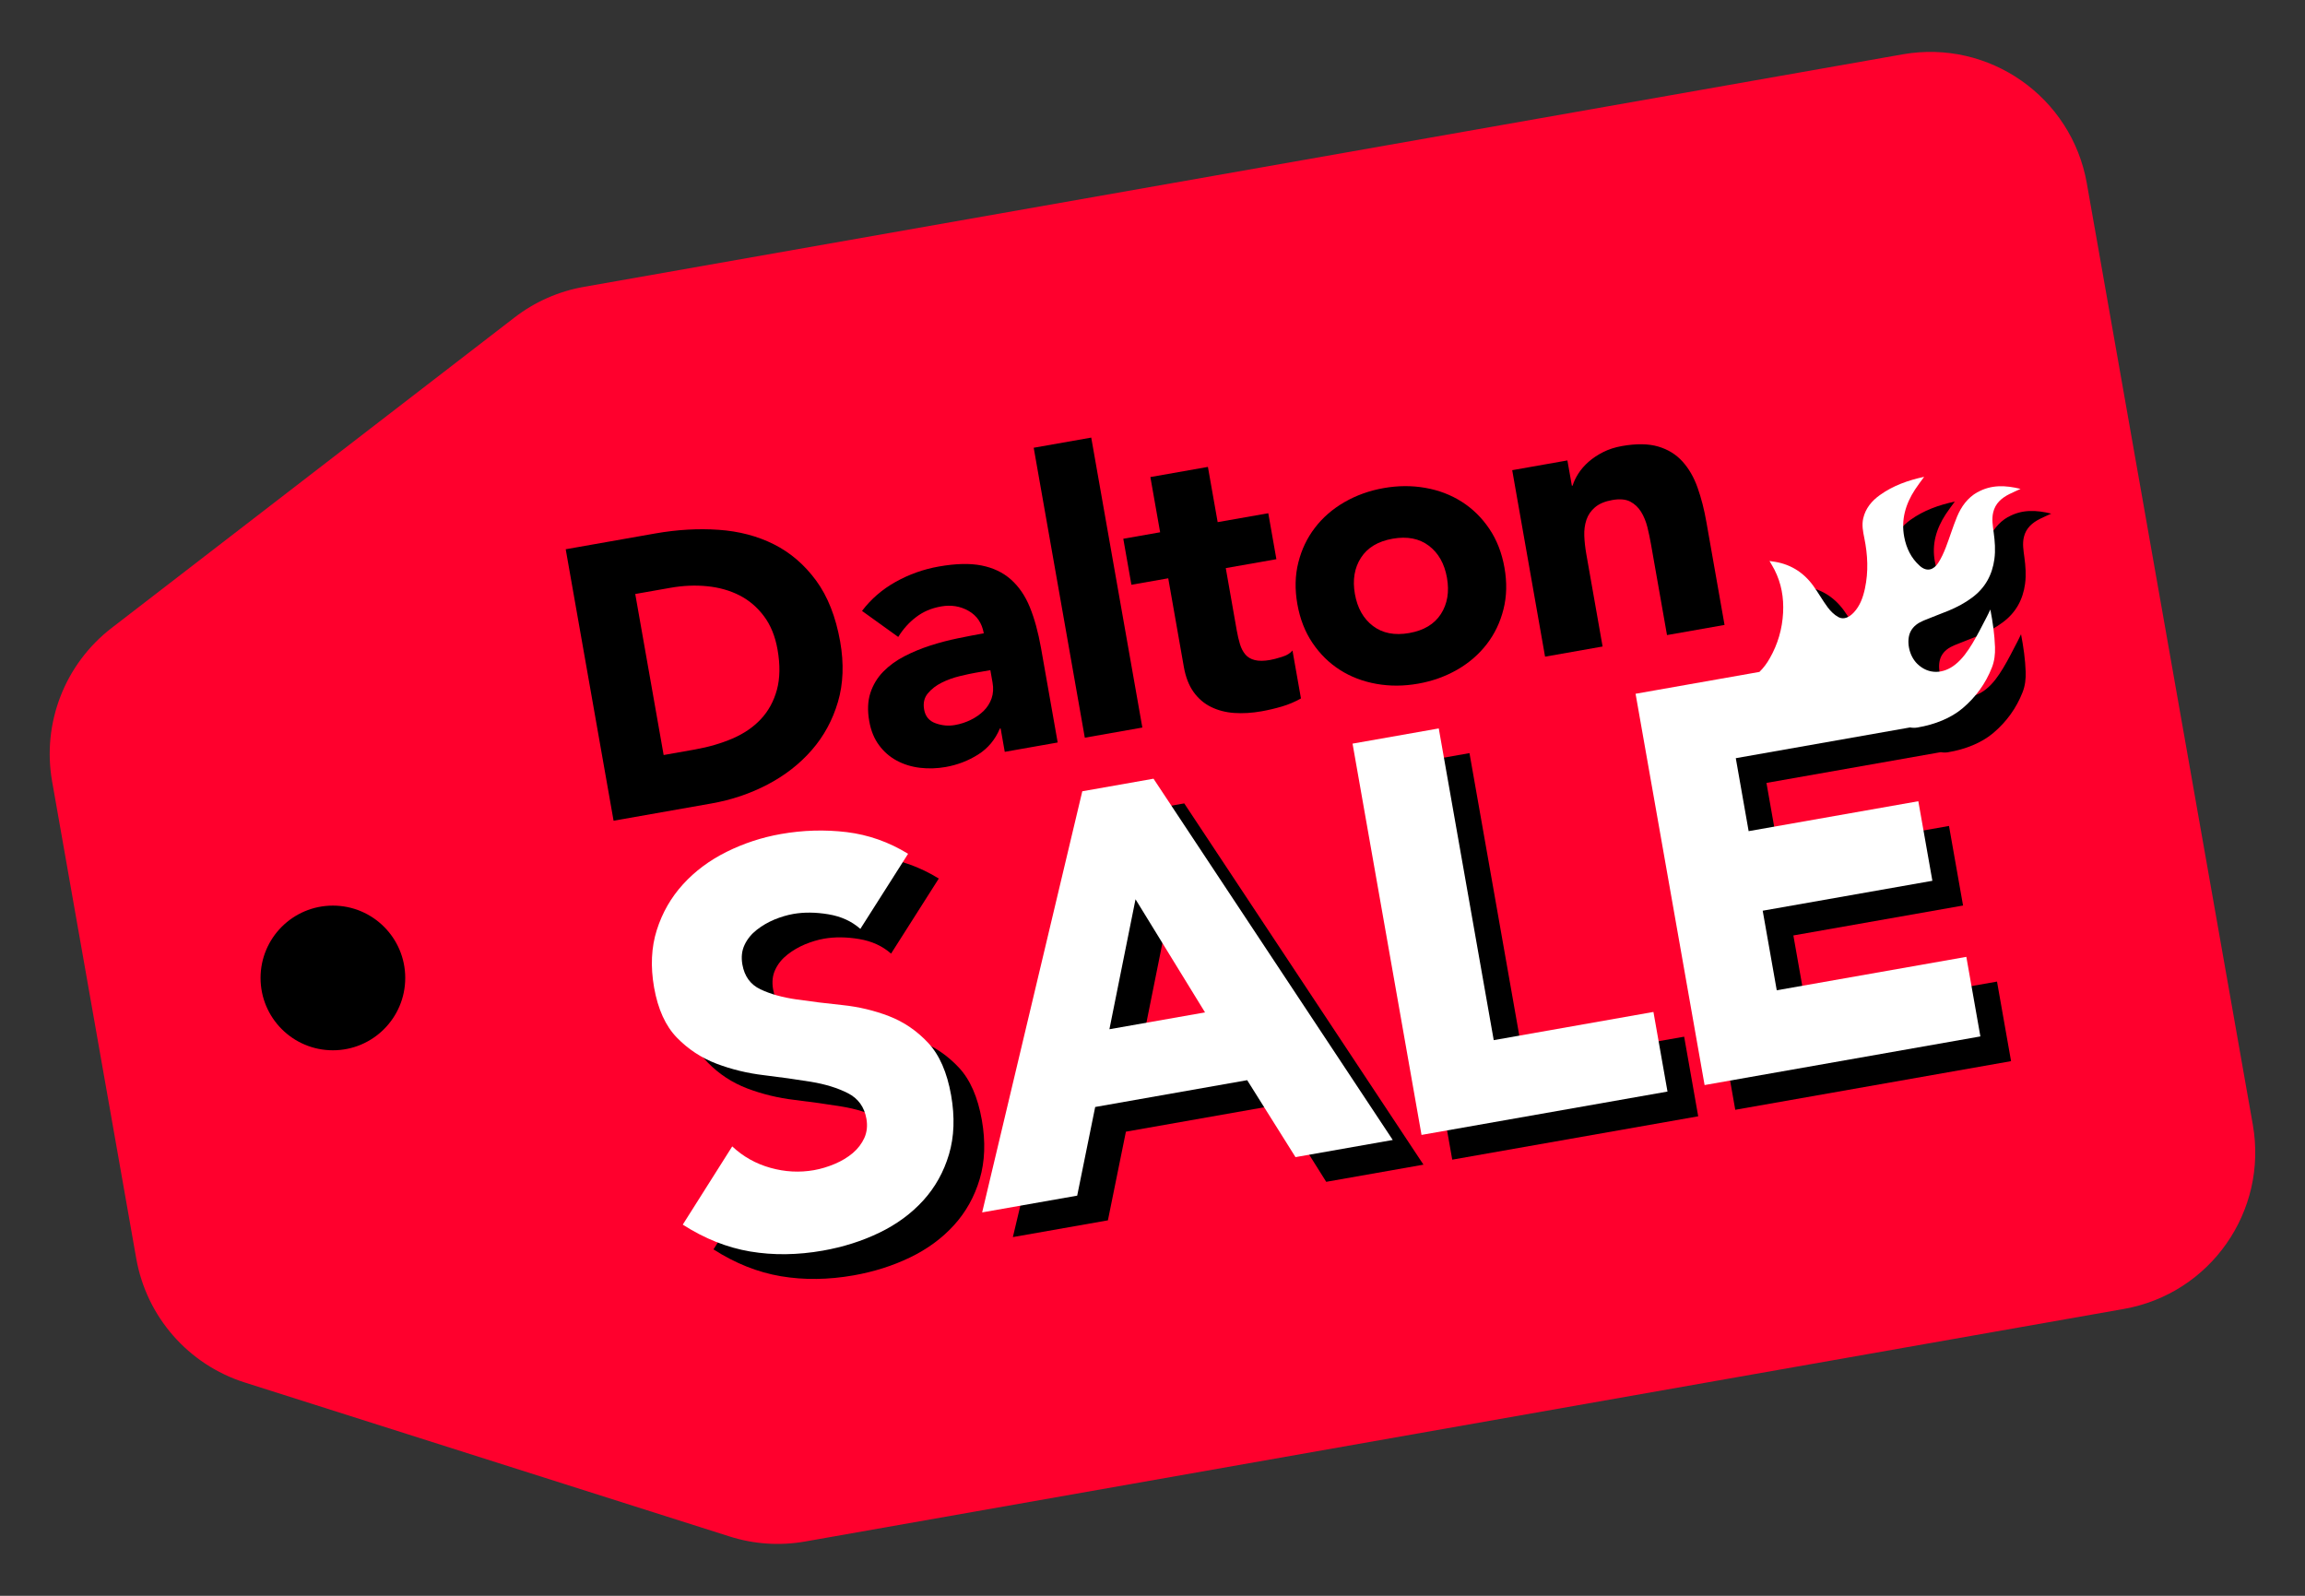 <?xml version="1.0" encoding="UTF-8"?>
<svg id="Layer_1" data-name="Layer 1" xmlns="http://www.w3.org/2000/svg" version="1.1" viewBox="0 0 520 360">
  <rect x="0" y="0" width="520" height="360" fill="#333333" stroke="none"/>
  <defs>
    <style>
      .cls-1 {
        fill: #ff002d;
      }

      .cls-1, .cls-2, .cls-3 {
        stroke-width: 0px;
      }

      .cls-2 {
        fill: #000;
      }

      .cls-3 {
        fill: #fff;
      }
    </style>
  </defs>
  <path class="cls-1" d="M479.14,295.29l-297.49,52.46c-5.7,1.01-11.57.62-17.08-1.14l-109.36-34.73c-12.72-4.04-22.15-14.81-24.47-27.96l-18.98-107.62c-2.32-13.15,2.86-26.49,13.43-34.64l90.89-70.04c4.59-3.54,9.96-5.91,15.67-6.91L429.23,12.26c19.51-3.44,38.11,9.59,41.55,29.09l37.45,212.39c3.44,19.51-9.59,38.11-29.09,41.55Z"/>
  <g>
    <g>
      <path class="cls-2" d="M127.61,123.91l20.24-3.57c4.9-.86,9.66-1.14,14.26-.82,4.61.32,8.77,1.41,12.49,3.28,3.72,1.87,6.89,4.6,9.52,8.18,2.62,3.58,4.43,8.17,5.42,13.76.87,4.96.71,9.5-.5,13.6-1.21,4.11-3.17,7.73-5.89,10.85-2.72,3.13-6.04,5.72-9.96,7.78-3.92,2.06-8.16,3.49-12.71,4.29l-22.06,3.89-10.8-61.25ZM149.71,170.33l7.01-1.24c3.11-.55,5.96-1.38,8.53-2.48,2.57-1.11,4.71-2.57,6.41-4.39,1.7-1.82,2.9-4.02,3.61-6.61.7-2.59.75-5.62.14-9.08-.53-3-1.55-5.51-3.07-7.53-1.52-2.02-3.35-3.59-5.51-4.69-2.16-1.1-4.58-1.79-7.28-2.06-2.69-.27-5.45-.15-8.28.35l-7.96,1.4,6.41,36.34Z"/>
      <path class="cls-2" d="M225.73,164.33l-.17.03c-1.05,2.5-2.68,4.46-4.9,5.86-2.22,1.4-4.66,2.34-7.31,2.81-1.96.35-3.9.4-5.81.18-1.91-.23-3.66-.77-5.24-1.62-1.58-.85-2.91-2.01-4-3.49-1.09-1.47-1.83-3.28-2.2-5.41-.43-2.42-.34-4.55.26-6.38.6-1.83,1.57-3.43,2.9-4.79,1.33-1.36,2.93-2.52,4.78-3.48,1.85-.95,3.81-1.76,5.86-2.42,2.05-.66,4.13-1.2,6.22-1.63,2.09-.43,4.04-.8,5.82-1.12-.41-2.31-1.55-3.99-3.43-5.06s-3.95-1.4-6.2-1-4,1.17-5.6,2.37c-1.6,1.2-2.96,2.71-4.07,4.51l-8.17-5.87c2.03-2.68,4.55-4.86,7.59-6.56,3.03-1.69,6.28-2.85,9.74-3.46,3.81-.67,7.02-.75,9.64-.23,2.62.52,4.83,1.57,6.62,3.16s3.22,3.67,4.27,6.25c1.05,2.58,1.88,5.63,2.51,9.15l3.77,21.37-11.94,2.11-.93-5.28ZM220.21,151.74c-.98.17-2.2.43-3.65.78-1.46.35-2.83.84-4.11,1.48-1.28.64-2.33,1.45-3.14,2.43-.81.98-1.09,2.18-.83,3.63.27,1.56,1.14,2.6,2.6,3.11,1.46.52,2.91.65,4.35.39,1.27-.22,2.46-.61,3.59-1.17,1.12-.55,2.09-1.23,2.9-2.03.81-.8,1.4-1.73,1.78-2.81.37-1.08.45-2.28.21-3.6l-.49-2.77-3.2.56Z"/>
      <path class="cls-2" d="M233.2,101.01l12.98-2.29,11.53,65.41-12.98,2.29-11.53-65.41Z"/>
      <path class="cls-2" d="M287.95,126.15l-11.42,2.01,2.47,14.02c.2,1.15.45,2.2.73,3.13.28.93.69,1.71,1.21,2.33.52.62,1.24,1.05,2.14,1.27.9.23,2.05.22,3.43-.02.69-.12,1.59-.35,2.69-.7,1.1-.34,1.89-.82,2.38-1.44l1.91,10.81c-1.35.77-2.79,1.38-4.32,1.83s-3.04.8-4.54,1.07c-2.19.39-4.25.51-6.18.38s-3.67-.59-5.23-1.35c-1.56-.76-2.88-1.89-3.94-3.36-1.06-1.48-1.8-3.37-2.21-5.68l-3.52-19.99-8.31,1.46-1.83-10.38,8.31-1.46-2.2-12.46,12.98-2.29,2.2,12.46,11.42-2.01,1.83,10.38Z"/>
      <path class="cls-2" d="M292.68,136.29c-.59-3.34-.52-6.48.22-9.4.73-2.92,1.98-5.54,3.75-7.84,1.76-2.3,3.98-4.23,6.65-5.77,2.67-1.54,5.62-2.6,8.85-3.17s6.36-.59,9.4-.05c3.04.53,5.78,1.58,8.23,3.14,2.45,1.56,4.51,3.59,6.2,6.09,1.69,2.5,2.83,5.42,3.42,8.76s.52,6.48-.22,9.4c-.73,2.92-1.98,5.54-3.75,7.84-1.77,2.3-3.98,4.23-6.65,5.77-2.67,1.54-5.62,2.6-8.85,3.17-3.23.57-6.36.59-9.4.05-3.04-.54-5.78-1.58-8.23-3.14-2.45-1.56-4.51-3.59-6.2-6.09-1.69-2.5-2.83-5.42-3.42-8.76ZM305.66,134c.56,3.17,1.92,5.58,4.08,7.22,2.16,1.64,4.89,2.17,8.18,1.59s5.67-2.01,7.14-4.29c1.47-2.28,1.93-5.01,1.37-8.18s-1.92-5.58-4.08-7.22c-2.16-1.64-4.89-2.17-8.18-1.59s-5.67,2.01-7.14,4.29c-1.47,2.28-1.93,5.01-1.37,8.18Z"/>
      <path class="cls-2" d="M341.14,106.07l12.46-2.2,1.01,5.71.17-.03c.26-.88.7-1.79,1.3-2.73.61-.94,1.37-1.82,2.3-2.64.93-.82,2.02-1.54,3.27-2.18,1.26-.64,2.66-1.09,4.22-1.37,3.29-.58,6.03-.54,8.23.11,2.2.65,4.02,1.78,5.46,3.37,1.44,1.59,2.58,3.56,3.41,5.91.83,2.35,1.5,4.94,1.99,7.77l4.09,23.19-12.98,2.29-3.63-20.59c-.21-1.21-.48-2.46-.79-3.74-.32-1.28-.79-2.43-1.41-3.45-.63-1.02-1.45-1.8-2.46-2.33-1.02-.53-2.36-.65-4.03-.36s-2.97.84-3.91,1.63c-.93.79-1.58,1.74-1.95,2.84-.37,1.11-.53,2.31-.48,3.61.05,1.3.2,2.64.44,4.03l3.69,20.94-12.98,2.29-7.41-42.05Z"/>
    </g>
    <g>
      <path class="cls-2" d="M207.52,234.83c-3.36-1.29-6.87-2.13-10.54-2.51-3.67-.38-7.11-.8-10.32-1.27-3.21-.46-5.94-1.22-8.18-2.29-2.24-1.06-3.6-2.92-4.07-5.58-.29-1.66-.13-3.15.5-4.46.62-1.31,1.54-2.43,2.75-3.38,1.2-.94,2.53-1.71,3.96-2.31,1.44-.59,2.86-1.02,4.28-1.27,2.41-.42,5.05-.4,7.92.08,2.87.48,5.27,1.58,7.2,3.29l10.77-16.94c-4.33-2.66-8.94-4.29-13.85-4.89-4.9-.59-9.85-.45-14.84.43-4.32.76-8.41,2.11-12.27,4.03-3.86,1.92-7.14,4.37-9.83,7.33-2.69,2.96-4.66,6.39-5.9,10.3-1.24,3.9-1.44,8.23-.61,12.96.87,4.91,2.58,8.67,5.14,11.31,2.56,2.63,5.55,4.59,8.94,5.88,3.4,1.29,6.98,2.16,10.74,2.6,3.76.45,7.28.95,10.55,1.48,3.27.54,6.05,1.4,8.36,2.58,2.31,1.18,3.7,3.1,4.17,5.76.28,1.58.12,3.02-.46,4.32-.59,1.3-1.46,2.44-2.61,3.42-1.16.98-2.51,1.79-4.07,2.45s-3.12,1.13-4.7,1.41c-3.24.57-6.51.4-9.8-.52-3.29-.92-6.17-2.53-8.63-4.84l-11.16,17.65c4.93,3.16,10,5.18,15.21,6.06,5.21.88,10.69.81,16.42-.2,4.57-.81,8.81-2.15,12.72-4.04,3.91-1.89,7.21-4.31,9.9-7.27,2.69-2.96,4.63-6.43,5.81-10.41,1.18-3.98,1.34-8.42.48-13.33-.91-5.15-2.63-9.09-5.17-11.81-2.54-2.72-5.48-4.73-8.84-6.03Z"/>
      <path class="cls-2" d="M251.09,184.08l-22.59,95,21.44-3.78,4.06-20,34.29-6.05,10.9,17.36,21.94-3.87-53.97-81.5-16.08,2.84ZM257.21,237.77l5.89-29.32,15.68,25.52-21.57,3.8Z"/>
      <polygon class="cls-2" points="331.51 169.9 312.06 173.33 327.62 261.61 383.11 251.83 379.94 233.87 343.91 240.22 331.51 169.9"/>
      <path class="cls-2" d="M453.01,116.62c-2.21,1.26-3.64,3.24-4.59,5.53-.94,2.28-1.65,4.65-2.54,6.95-.47,1.2-1.01,2.41-1.72,3.49-.95,1.45-2.47,2.16-4.17.62-1.94-1.74-3-3.97-3.48-6.47-.75-3.92.3-7.46,2.44-10.73.63-.96,1.33-1.87,2.05-2.86-3.63.78-7,1.98-9.98,4.11-1.83,1.31-3.23,2.97-3.76,5.24-.35,1.51-.06,2.97.24,4.45.78,3.79.96,7.6.14,11.41-.43,1.98-1.09,3.87-2.5,5.38-1.05,1.12-2.31,1.72-3.53,1.03-.91-.51-1.72-1.32-2.35-2.16-1.18-1.58-2.14-3.33-3.3-4.92-2.3-3.15-5.4-5-9.29-5.47-.17-.02-.33-.05-.56-.09.4.69.79,1.32,1.13,1.98,1.55,3.05,2.12,6.29,1.94,9.69-.19,3.67-1.19,7.11-3.01,10.29-.64,1.13-1.4,2.17-2.33,3.07l-27.94,4.93,15.57,88.27,62.22-10.97-3.17-17.95-42.77,7.54-3.17-17.95,38.28-6.75-3.17-17.95-38.28,6.75-2.9-16.46,39.33-6.94c.51.1,1.04.12,1.64.02,3.94-.66,7.59-2.13,10.21-4.35,2.96-2.51,5.17-5.55,6.59-9.16.59-1.49.76-3.04.71-4.62-.1-2.81-.49-5.59-1.05-8.49-.32.65-.56,1.21-.85,1.74-1.05,1.98-2.03,4-3.2,5.92-1.06,1.74-2.23,3.45-3.86,4.75-2.66,2.13-6.03,2.34-8.59-.17-1.94-1.91-2.49-5.28-1.51-7.25.63-1.26,1.73-1.98,2.96-2.5,1.86-.78,3.76-1.46,5.63-2.23,1.88-.78,3.68-1.73,5.32-2.96,2.92-2.17,4.53-5.1,5.01-8.68.27-2.01.11-4.02-.16-6.01-.2-1.51-.47-3.01-.11-4.53.48-2.03,1.9-3.25,3.67-4.13.82-.41,1.67-.77,2.5-1.16-3.34-.83-6.63-1-9.75.78Z"/>
    </g>
    <g>
      <path class="cls-3" d="M200.59,229.25c-3.36-1.29-6.87-2.13-10.54-2.51-3.67-.38-7.11-.8-10.32-1.27-3.21-.46-5.94-1.22-8.18-2.29-2.24-1.06-3.6-2.92-4.07-5.58-.29-1.66-.13-3.15.5-4.46.62-1.31,1.54-2.43,2.75-3.38,1.2-.94,2.53-1.71,3.96-2.31,1.44-.59,2.86-1.02,4.28-1.27,2.41-.42,5.05-.4,7.92.08,2.87.48,5.27,1.58,7.2,3.29l10.77-16.94c-4.33-2.66-8.94-4.29-13.85-4.89-4.9-.59-9.85-.45-14.84.43-4.32.76-8.41,2.11-12.27,4.03-3.86,1.92-7.14,4.37-9.83,7.33-2.69,2.96-4.66,6.39-5.9,10.3-1.24,3.9-1.44,8.23-.61,12.96.87,4.91,2.58,8.67,5.14,11.31,2.56,2.63,5.55,4.59,8.94,5.88,3.4,1.29,6.98,2.16,10.74,2.6,3.76.45,7.28.95,10.55,1.48,3.27.54,6.05,1.4,8.36,2.58,2.31,1.18,3.7,3.1,4.17,5.76.28,1.58.12,3.02-.46,4.32-.59,1.3-1.46,2.44-2.61,3.42-1.16.98-2.51,1.79-4.07,2.45s-3.12,1.13-4.7,1.41c-3.24.57-6.51.4-9.8-.52-3.29-.92-6.17-2.53-8.63-4.84l-11.16,17.65c4.93,3.16,10,5.18,15.21,6.06,5.21.88,10.69.81,16.42-.2,4.57-.81,8.81-2.15,12.72-4.04,3.91-1.89,7.21-4.31,9.9-7.27,2.69-2.96,4.63-6.43,5.81-10.41,1.18-3.98,1.34-8.42.48-13.33-.91-5.15-2.63-9.09-5.17-11.81-2.54-2.72-5.48-4.73-8.84-6.03Z"/>
      <path class="cls-3" d="M244.16,178.51l-22.59,95,21.44-3.78,4.06-20,34.29-6.05,10.9,17.36,21.94-3.87-53.97-81.5-16.08,2.84ZM250.28,232.19l5.89-29.32,15.68,25.52-21.57,3.8Z"/>
      <polygon class="cls-3" points="324.58 164.33 305.13 167.76 320.69 256.03 376.18 246.25 373.01 228.29 336.98 234.65 324.58 164.33"/>
      <path class="cls-3" d="M446.09,111.04c-2.21,1.26-3.64,3.24-4.59,5.53-.94,2.28-1.65,4.65-2.54,6.95-.47,1.2-1.01,2.41-1.72,3.49-.95,1.45-2.47,2.16-4.17.62-1.94-1.74-3-3.97-3.48-6.47-.75-3.92.3-7.46,2.44-10.73.63-.96,1.33-1.87,2.05-2.86-3.63.78-7,1.98-9.98,4.11-1.83,1.31-3.23,2.97-3.76,5.24-.35,1.51-.06,2.97.24,4.45.78,3.79.96,7.6.14,11.41-.43,1.98-1.09,3.87-2.5,5.38-1.05,1.12-2.31,1.72-3.53,1.03-.91-.51-1.72-1.32-2.35-2.16-1.18-1.58-2.14-3.33-3.3-4.92-2.3-3.15-5.4-5-9.29-5.47-.17-.02-.33-.05-.56-.09.4.69.79,1.32,1.13,1.98,1.55,3.05,2.12,6.29,1.94,9.69-.19,3.67-1.19,7.11-3.01,10.29-.64,1.13-1.4,2.17-2.33,3.07l-27.94,4.93,15.57,88.27,62.22-10.97-3.17-17.95-42.77,7.54-3.17-17.95,38.28-6.75-3.17-17.95-38.28,6.75-2.9-16.46,39.33-6.94c.51.1,1.04.12,1.64.02,3.94-.66,7.59-2.13,10.21-4.35,2.96-2.51,5.17-5.55,6.59-9.16.59-1.49.76-3.04.71-4.62-.1-2.81-.49-5.59-1.05-8.49-.32.65-.56,1.21-.85,1.74-1.05,1.98-2.03,4-3.2,5.92-1.06,1.74-2.23,3.45-3.86,4.75-2.66,2.13-6.03,2.34-8.59-.17-1.94-1.91-2.49-5.28-1.51-7.25.63-1.26,1.73-1.98,2.96-2.5,1.86-.78,3.76-1.46,5.63-2.23,1.88-.78,3.68-1.73,5.32-2.96,2.92-2.17,4.53-5.1,5.01-8.68.27-2.01.11-4.02-.16-6.01-.2-1.51-.47-3.01-.11-4.53.48-2.03,1.9-3.25,3.67-4.13.82-.41,1.67-.77,2.5-1.16-3.34-.83-6.63-1-9.75.78Z"/>
    </g>
  </g>
  <circle class="cls-2" cx="75.1" cy="220.62" r="16.32"/>
</svg>